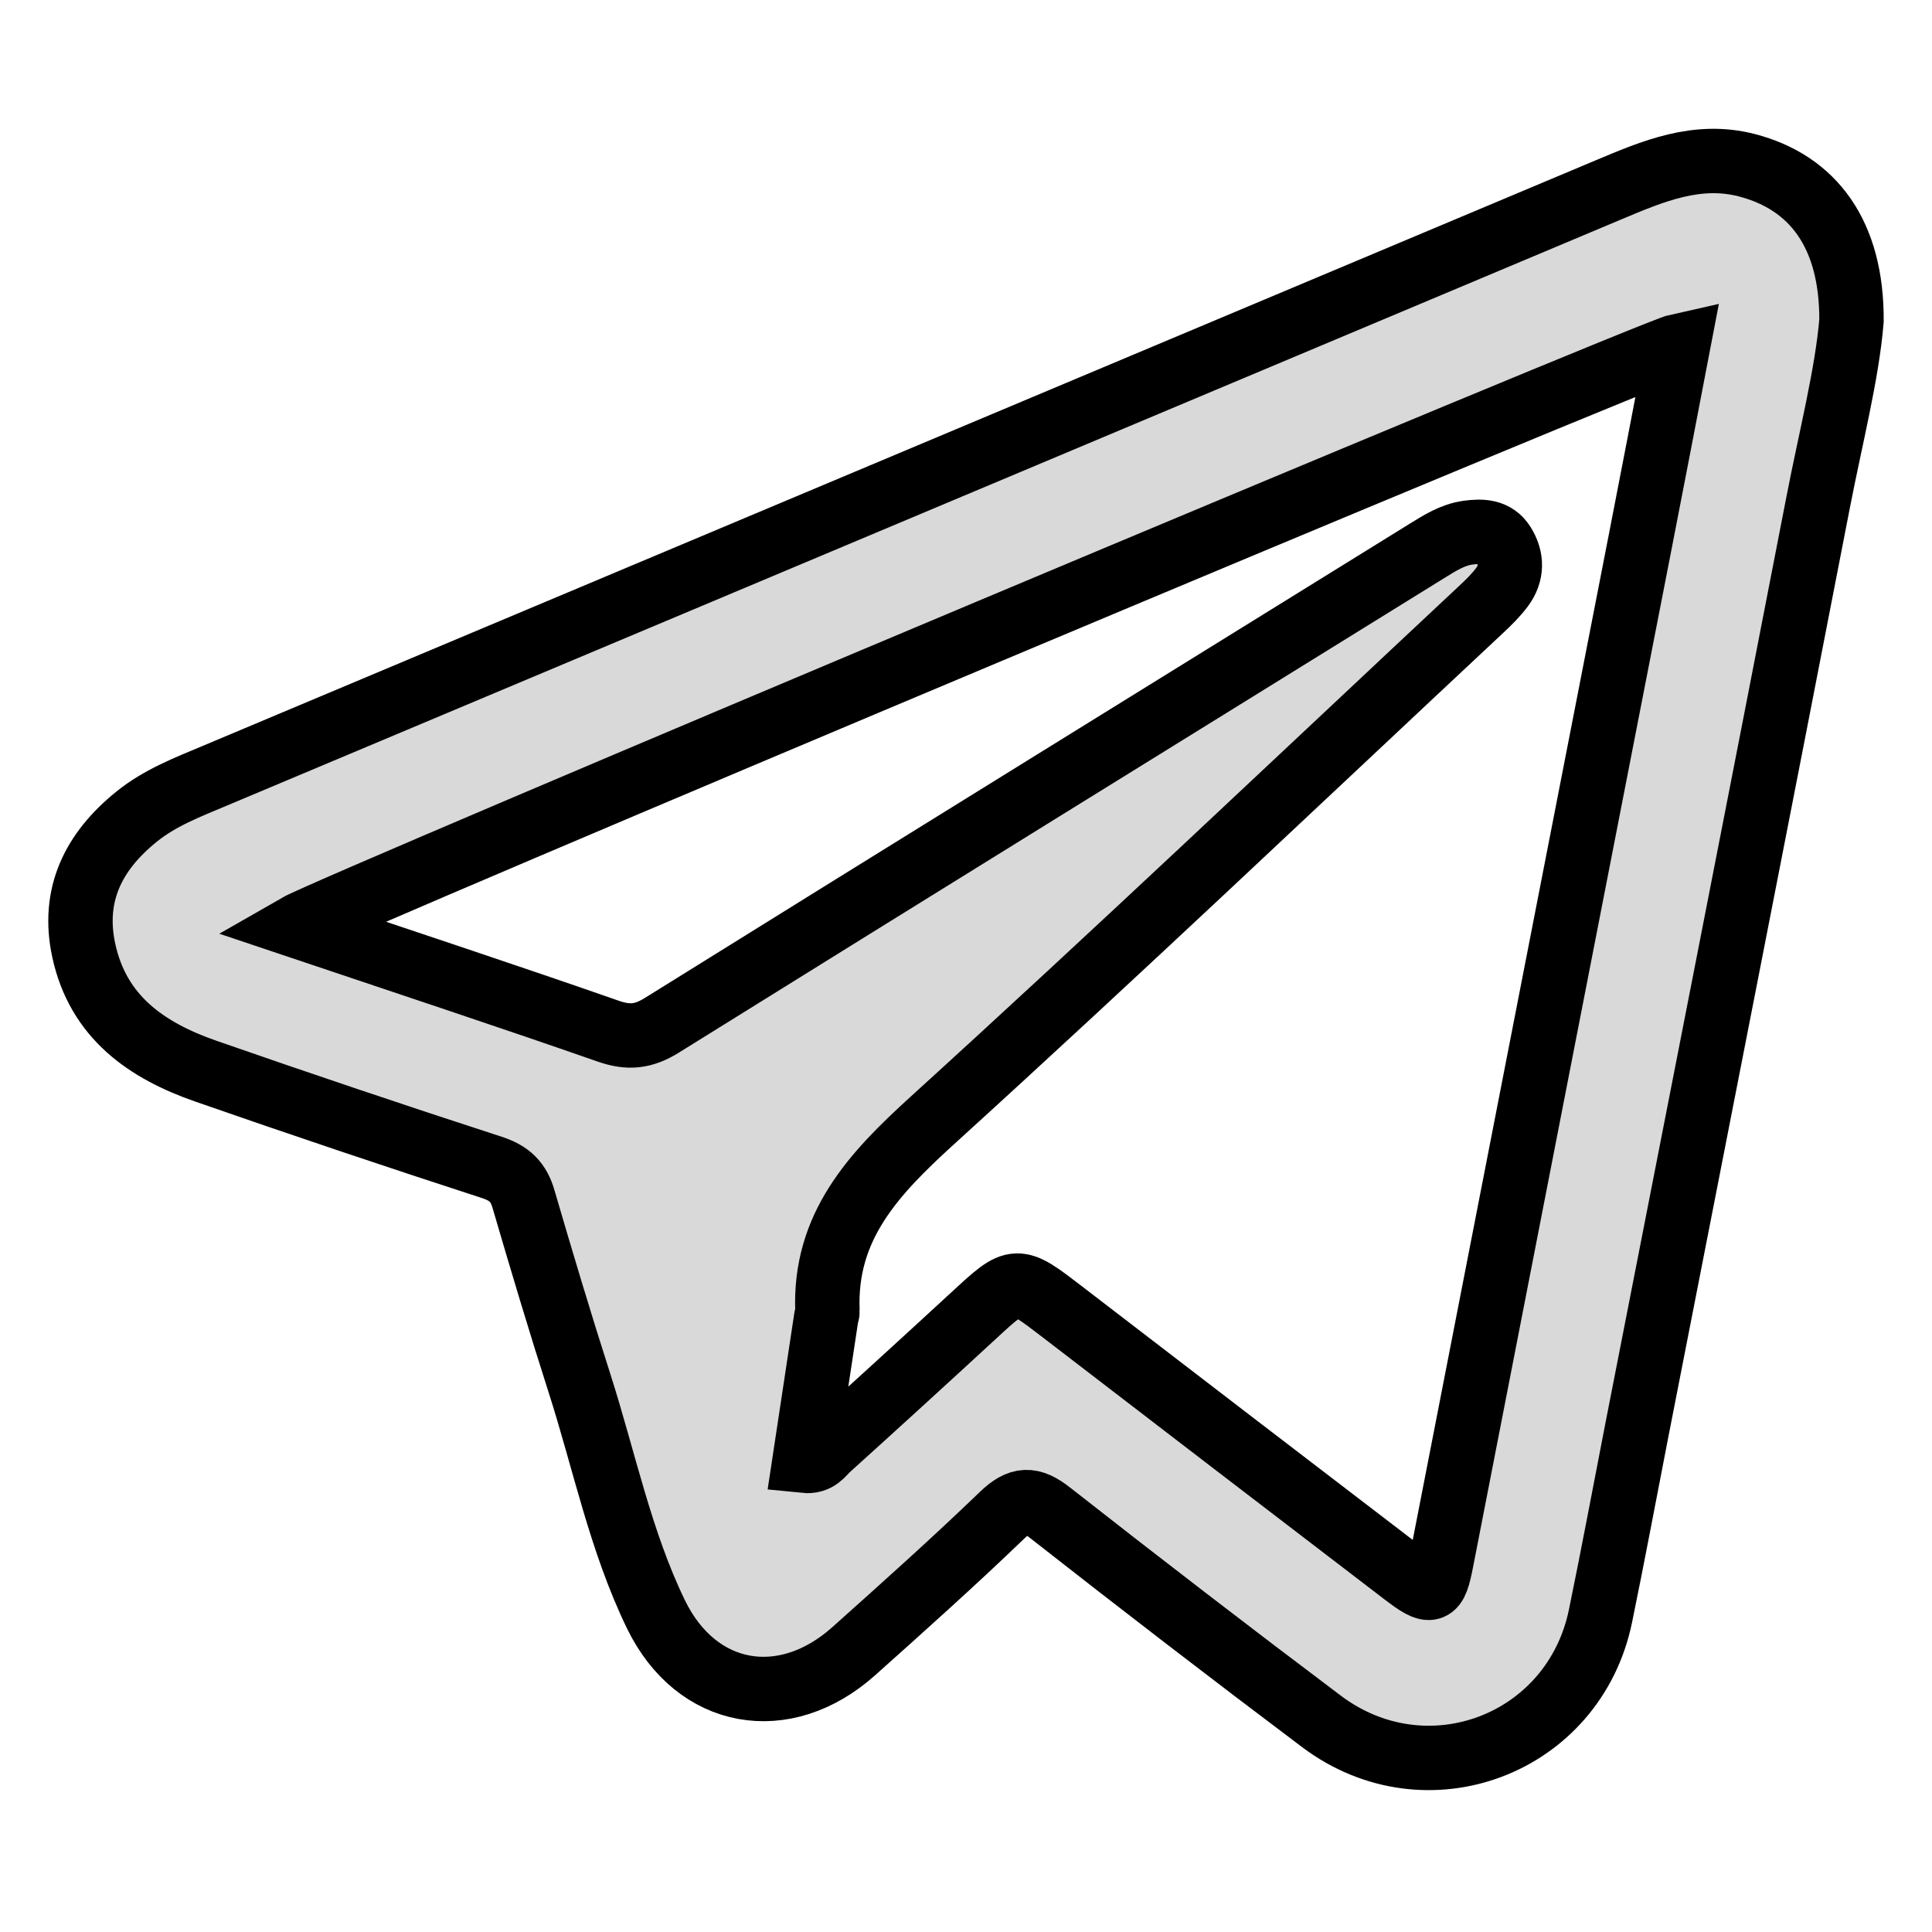 <svg width="24" height="24" viewBox="0 0 24 24" fill="none" xmlns="http://www.w3.org/2000/svg">
<path d="M21.698 2.052C21.079 1.893 20.53 2.128 19.98 2.359C14.209 4.786 8.437 7.212 2.665 9.638C2.327 9.78 1.983 9.912 1.695 10.146C1.164 10.575 0.89 11.113 1.041 11.809C1.22 12.634 1.82 13.05 2.556 13.306C3.736 13.717 4.921 14.116 6.11 14.502C6.328 14.573 6.442 14.682 6.504 14.898C6.727 15.661 6.955 16.424 7.198 17.181C7.506 18.141 7.706 19.141 8.148 20.053C8.651 21.089 9.743 21.281 10.604 20.513C11.226 19.957 11.848 19.401 12.449 18.822C12.667 18.612 12.811 18.608 13.048 18.795C14.162 19.669 15.284 20.532 16.416 21.384C17.723 22.367 19.553 21.672 19.882 20.074C20.04 19.307 20.183 18.538 20.333 17.769C21.084 13.927 21.84 10.086 22.585 6.243C22.741 5.438 22.946 4.642 23 3.982C23.005 2.914 22.528 2.267 21.698 2.052V2.052ZM20.378 6.716C19.554 10.941 18.729 15.166 17.906 19.392C17.827 19.793 17.787 19.814 17.441 19.55C16.025 18.468 14.612 17.383 13.198 16.297C12.621 15.854 12.624 15.855 12.102 16.336C11.498 16.893 10.891 17.447 10.282 17.997C10.212 18.061 10.16 18.164 9.994 18.147C10.084 17.55 10.174 16.956 10.264 16.363C10.268 16.338 10.28 16.313 10.279 16.289C10.235 15.237 10.851 14.584 11.577 13.923C13.877 11.833 16.131 9.692 18.401 7.569C18.493 7.483 18.585 7.393 18.66 7.292C18.785 7.123 18.785 6.936 18.675 6.76C18.573 6.597 18.407 6.594 18.236 6.617C18.042 6.644 17.883 6.747 17.721 6.847C14.554 8.809 11.384 10.768 8.221 12.737C7.994 12.878 7.809 12.898 7.557 12.81C6.297 12.37 5.029 11.952 3.694 11.503C4.129 11.253 20.517 4.368 20.845 4.296C20.688 5.113 20.535 5.915 20.378 6.716L20.378 6.716Z" fill="#D9D9D9" stroke="black" stroke-width="0.8"/>
</svg>
